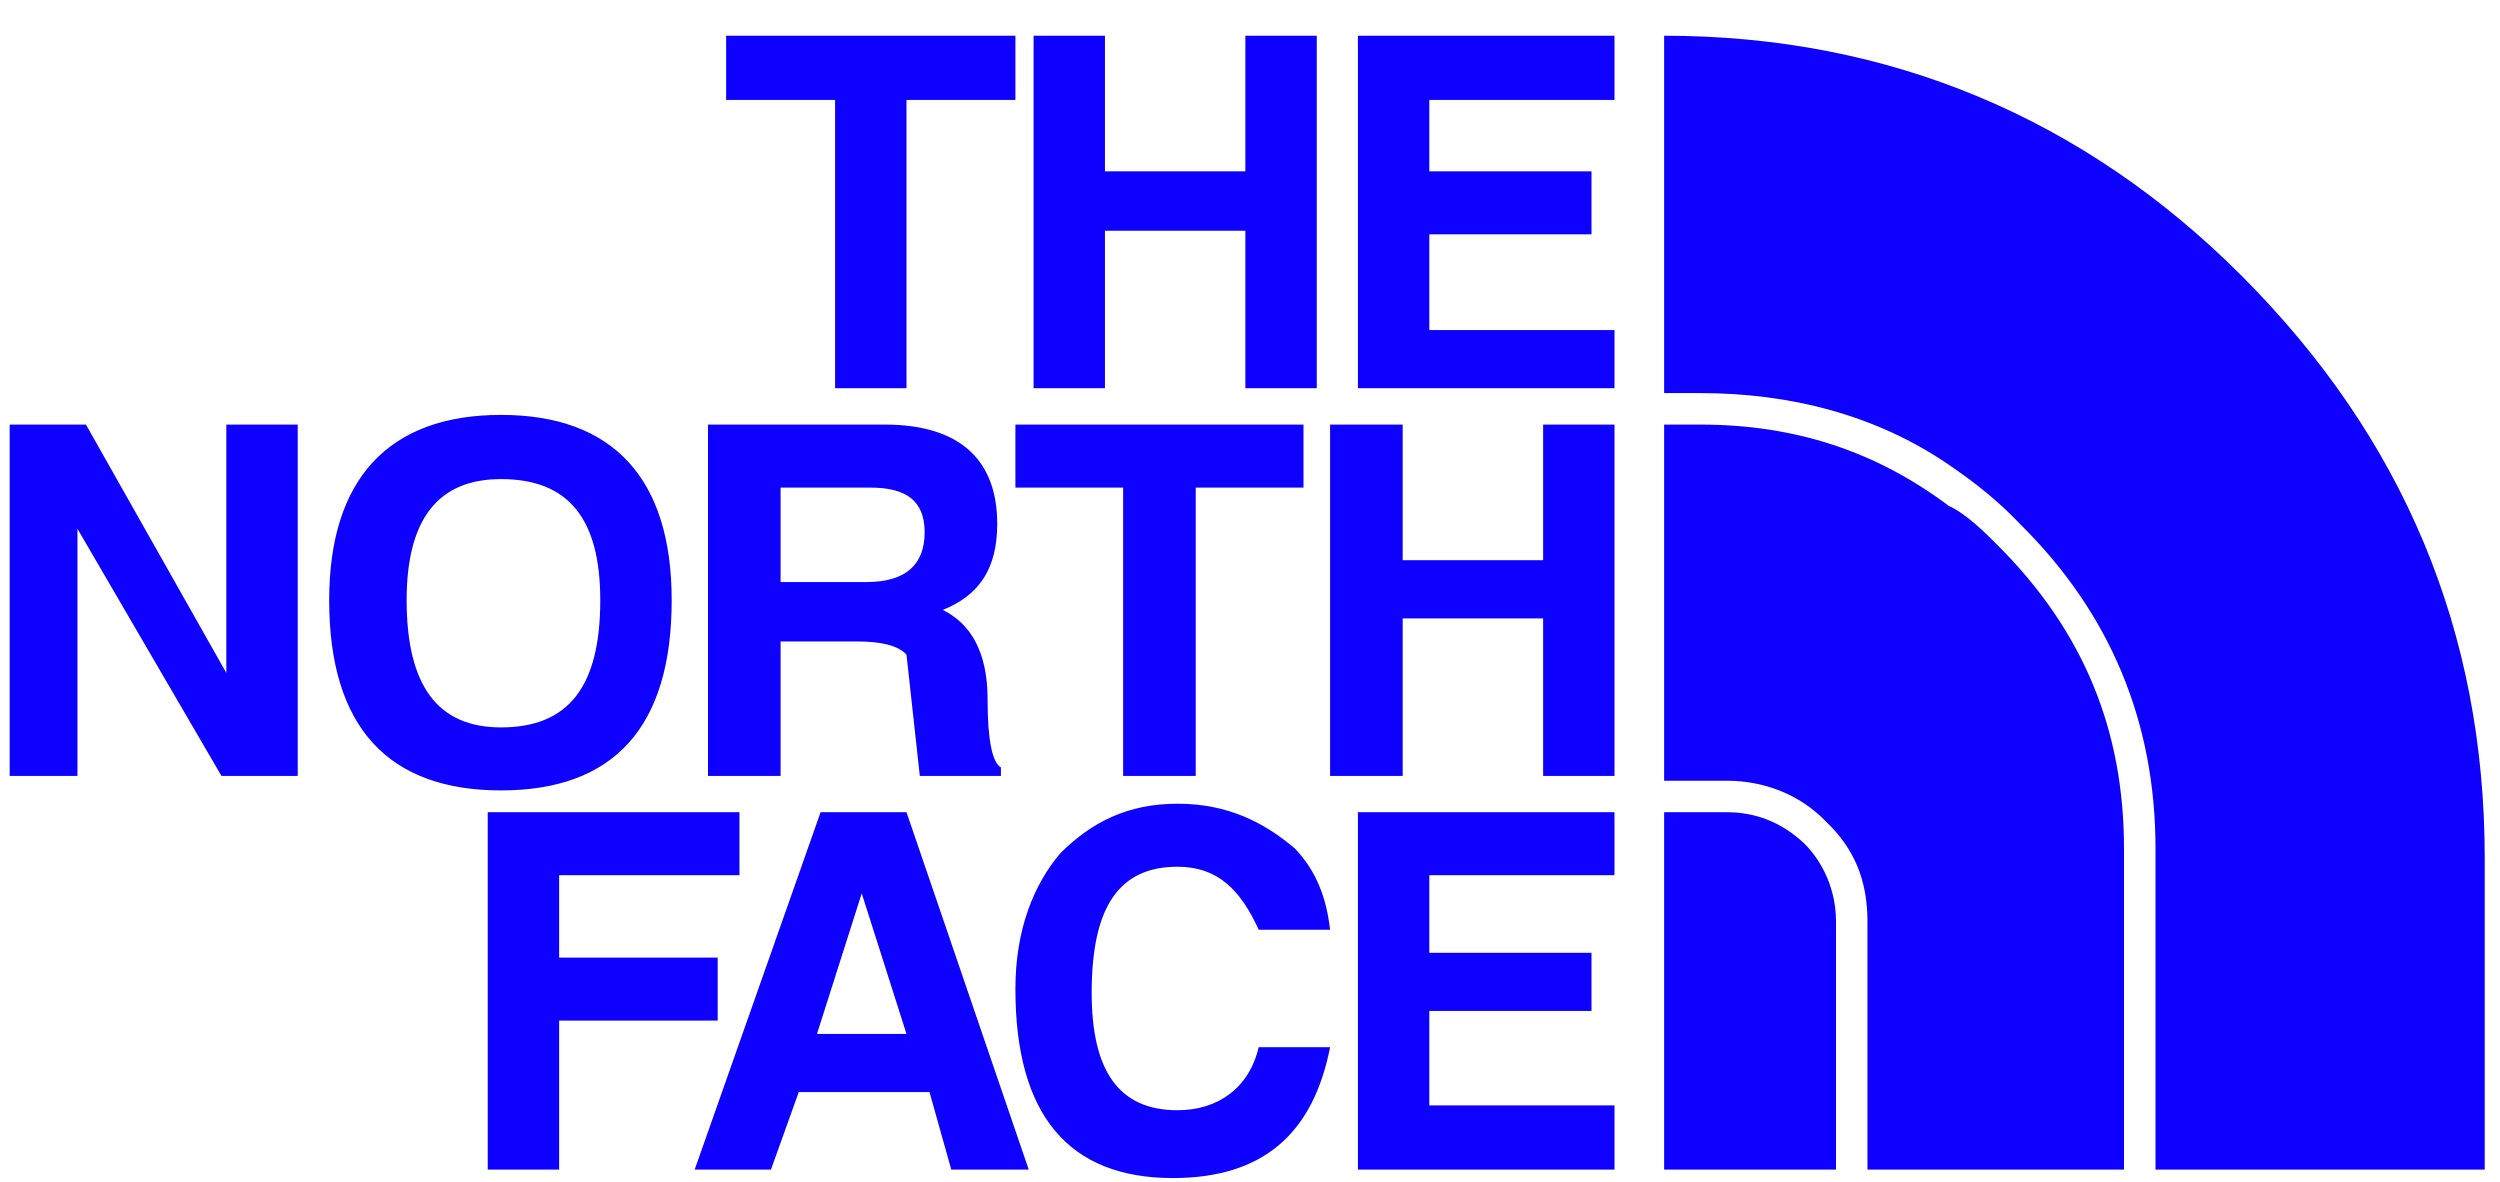 <?xml version="1.0" encoding="UTF-8"?>
<svg width="55px" height="26px" viewBox="0 0 55 26" version="1.1" xmlns="http://www.w3.org/2000/svg" xmlns:xlink="http://www.w3.org/1999/xlink">
    <!-- Generator: Sketch 63.1 (92452) - https://sketch.com -->
    <title>North Face</title>
    <desc>Created with Sketch.</desc>
    <g id="MSCHFX" stroke="none" stroke-width="1" fill="none" fill-rule="evenodd">
        <g id="Desktop-|-Launch-State" transform="translate(-1077, -172)" fill="#0D00FF">
            <g id="HOMEPAGE" transform="translate(161, 52)">
                <g id="SHIRT-PIECE-MODAL" transform="translate(538, 56)">
                    <g id="BrandLogos" transform="translate(375.7, 19.55)">
                        <path d="M42.692,70.181 L38.911,70.181 L38.911,62.319 L40.296,62.319 C40.908,62.319 41.494,62.532 41.999,63.012 C42.398,63.411 42.692,64.024 42.692,64.717 L42.692,70.181 Z M49.028,70.181 L43.384,70.181 L43.384,64.717 C43.384,63.812 43.091,63.118 42.479,62.532 C41.893,61.919 41.094,61.626 40.295,61.626 L38.911,61.626 L38.911,53.791 L39.709,53.791 C41.786,53.791 43.57,54.377 45.168,55.576 C45.568,55.762 45.967,56.162 46.259,56.456 C48.15,58.348 49.028,60.533 49.028,63.118 L49.028,70.181 Z M38.911,45.236 C43.864,45.236 48.15,47.048 51.611,50.513 C55.179,54.084 56.964,58.348 56.964,63.331 L56.964,70.181 L49.721,70.181 L49.721,63.118 C49.721,60.347 48.736,57.948 46.739,55.976 C46.26,55.47 45.754,55.07 45.168,54.67 C43.571,53.578 41.68,53.098 39.71,53.098 L38.911,53.098 L38.911,45.236 Z M29.991,64.904 L31.562,64.904 C31.482,64.212 31.269,63.625 30.789,63.118 C30.098,62.532 29.299,62.132 28.207,62.132 C27.115,62.132 26.317,62.532 25.624,63.225 C25.039,63.917 24.639,64.904 24.639,66.21 C24.639,68.982 25.811,70.367 28.101,70.367 C30.098,70.367 31.189,69.381 31.562,67.489 L29.991,67.489 C29.778,68.394 29.086,68.875 28.207,68.875 C26.902,68.875 26.317,67.995 26.317,66.29 C26.317,64.424 26.902,63.518 28.207,63.518 C29.086,63.518 29.592,64.024 29.991,64.904 L29.991,64.904 Z M21.258,64.104 L22.243,67.197 L20.273,67.197 L21.258,64.104 Z M22.243,62.319 L20.353,62.319 L17.583,70.181 L19.261,70.181 L19.873,68.475 L22.749,68.475 L23.228,70.181 L24.932,70.181 L22.243,62.319 Z M19.473,57.255 L19.473,55.177 L21.444,55.177 C22.243,55.177 22.642,55.47 22.642,56.162 C22.642,56.856 22.243,57.255 21.364,57.255 L19.473,57.255 Z M21.151,58.562 C21.657,58.562 22.057,58.641 22.243,58.854 L22.536,61.52 L24.32,61.52 L24.32,61.333 C24.133,61.226 24.027,60.747 24.027,59.84 C24.027,58.748 23.627,58.161 23.042,57.868 C23.84,57.548 24.239,56.962 24.239,55.976 C24.239,54.59 23.441,53.791 21.764,53.791 L17.876,53.791 L17.876,61.52 L19.473,61.52 L19.473,58.562 L21.151,58.562 Z M30.977,55.177 L30.977,53.791 L24.639,53.791 L24.639,55.177 L27.009,55.177 L27.009,61.52 L28.606,61.52 L28.606,55.177 L30.977,55.177 Z M14.601,65.517 L14.601,63.704 L18.568,63.704 L18.568,62.319 L13.03,62.319 L13.03,70.181 L14.601,70.181 L14.601,66.903 L18.089,66.903 L18.089,65.517 L14.601,65.517 Z M7.279,53.791 L7.279,59.254 L4.191,53.791 L2.513,53.791 L2.513,61.52 L4.004,61.52 L4.004,56.083 L7.172,61.52 L8.85,61.52 L8.85,53.791 L7.279,53.791 Z M11.246,57.655 C11.246,55.869 11.938,54.99 13.323,54.99 C14.814,54.99 15.506,55.869 15.506,57.655 C15.506,59.548 14.814,60.453 13.323,60.453 C11.938,60.453 11.246,59.548 11.246,57.655 L11.246,57.655 Z M13.323,53.578 C10.847,53.578 9.542,54.99 9.542,57.655 C9.542,60.453 10.847,61.839 13.323,61.839 C15.799,61.839 17.077,60.453 17.077,57.655 C17.077,54.99 15.799,53.578 13.323,53.578 L13.323,53.578 Z M18.275,45.236 L18.275,46.648 L20.672,46.648 L20.672,52.991 L22.243,52.991 L22.243,46.648 L24.639,46.648 L24.639,45.236 L18.275,45.236 Z M31.269,45.236 L29.698,45.236 L29.698,48.22 L26.609,48.22 L26.609,45.236 L25.039,45.236 L25.039,52.991 L26.609,52.991 L26.609,49.526 L29.698,49.526 L29.698,52.991 L31.269,52.991 L31.269,45.236 Z M37.819,63.704 L37.819,62.319 L32.174,62.319 L32.174,70.181 L37.819,70.181 L37.819,68.769 L33.745,68.769 L33.745,66.69 L37.313,66.69 L37.313,65.411 L33.745,65.411 L33.745,63.704 L37.819,63.704 Z M36.249,53.791 L36.249,56.775 L33.159,56.775 L33.159,53.791 L31.562,53.791 L31.562,61.52 L33.159,61.52 L33.159,58.055 L36.249,58.055 L36.249,61.52 L37.819,61.52 L37.819,53.791 L36.249,53.791 Z M37.819,46.648 L37.819,45.236 L32.174,45.236 L32.174,52.991 L37.819,52.991 L37.819,51.712 L33.745,51.712 L33.745,49.606 L37.313,49.606 L37.313,48.22 L33.745,48.22 L33.745,46.648 L37.819,46.648 Z" id="North-Face"></path>
                    </g>
                </g>
            </g>
        </g>
    </g>
</svg>
